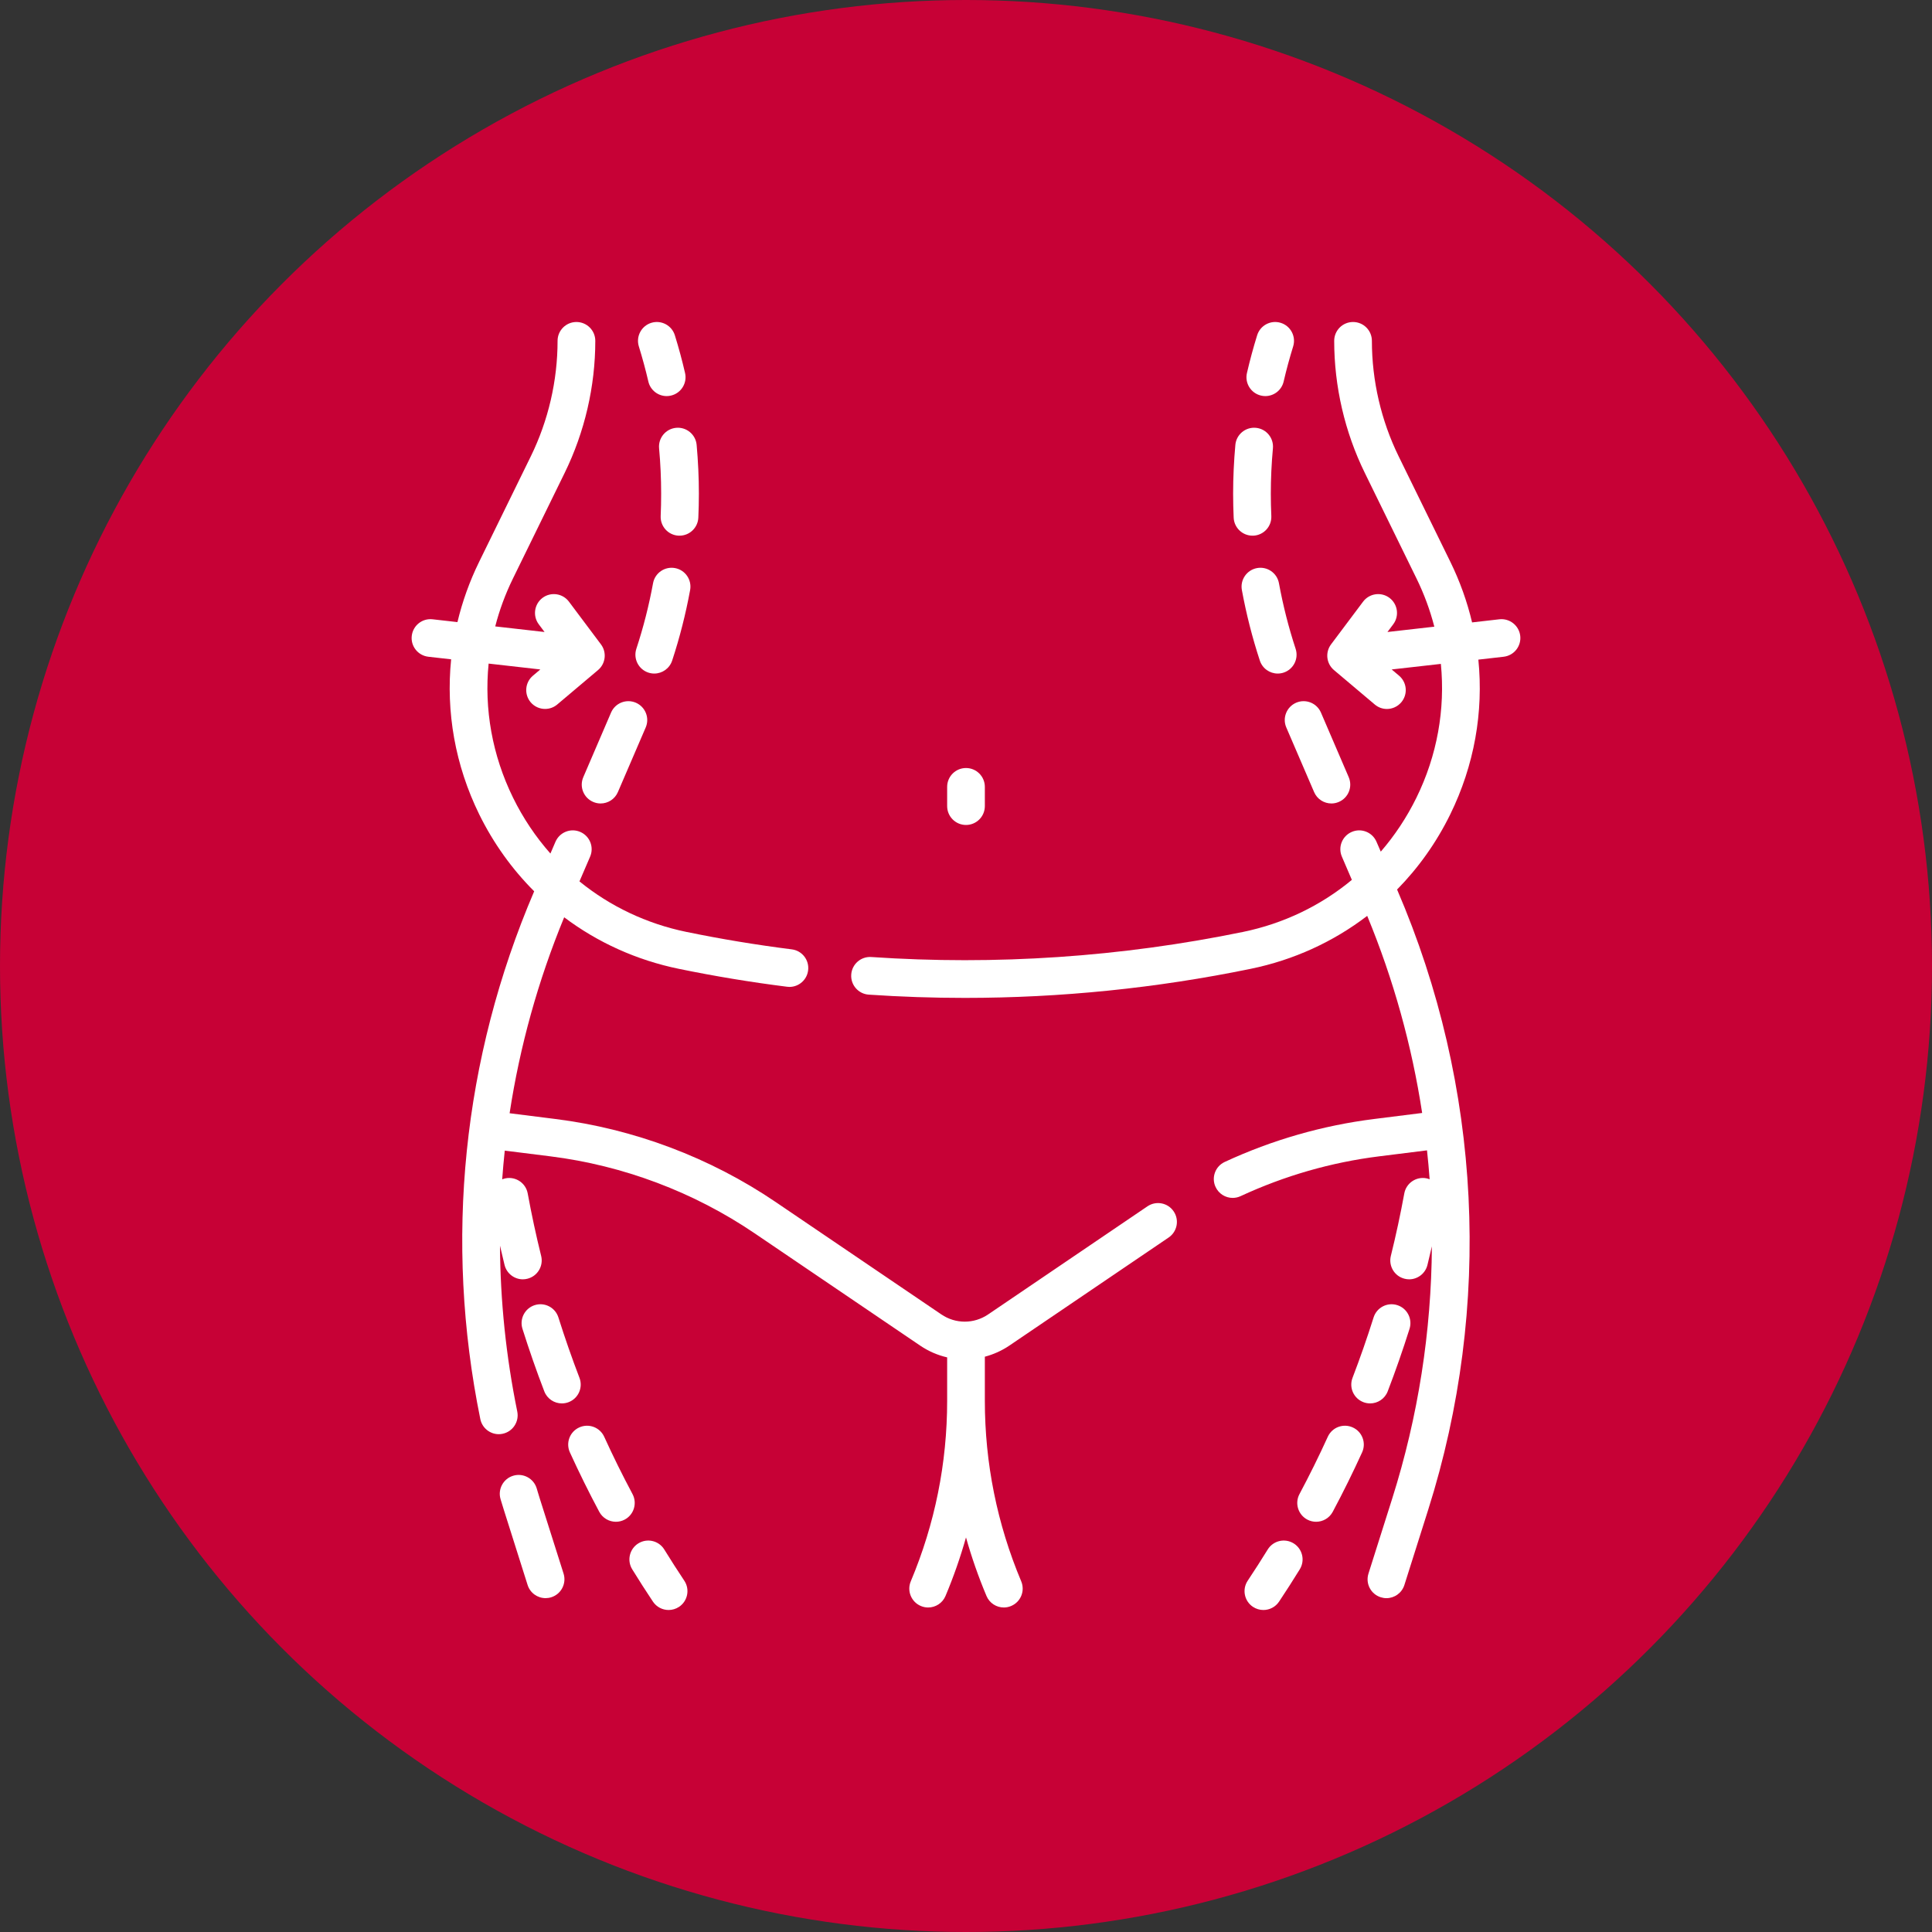 <svg width="57" height="57" viewBox="0 0 57 57" fill="none" xmlns="http://www.w3.org/2000/svg">
<rect x="0" y="0" width="57" height="57" fill="#333333" stroke="none"/>
<circle cx="28.5" cy="28.5" r="28.5" fill="#C70136"/>
<path d="M19.128 11.255C19.187 11.512 19.416 11.686 19.669 11.686C19.711 11.686 19.753 11.681 19.795 11.671C20.094 11.602 20.281 11.303 20.211 11.004C20.125 10.632 20.024 10.257 19.91 9.891C19.819 9.598 19.508 9.434 19.214 9.525C18.921 9.616 18.757 9.928 18.848 10.221C18.953 10.561 19.048 10.909 19.128 11.255Z" fill="white"/>
<path d="M19.129 19.844C19.187 19.863 19.245 19.872 19.303 19.872C19.537 19.872 19.754 19.723 19.831 19.489C20.054 18.811 20.232 18.11 20.361 17.407C20.416 17.105 20.216 16.815 19.914 16.76C19.612 16.705 19.322 16.905 19.267 17.207C19.147 17.86 18.982 18.511 18.774 19.142C18.679 19.434 18.838 19.748 19.129 19.844Z" fill="white"/>
<path d="M17.5 23.659C17.571 23.69 17.646 23.705 17.719 23.705C17.935 23.705 18.14 23.579 18.23 23.368L19.05 21.463C19.172 21.181 19.041 20.854 18.759 20.732C18.477 20.611 18.15 20.741 18.028 21.023L17.209 22.929C17.087 23.211 17.218 23.538 17.5 23.659Z" fill="white"/>
<path d="M19.948 12.622C19.642 12.65 19.417 12.921 19.445 13.227C19.486 13.67 19.506 14.121 19.506 14.566C19.506 14.785 19.502 15.006 19.492 15.223C19.478 15.53 19.715 15.79 20.022 15.804C20.031 15.804 20.039 15.804 20.048 15.804C20.343 15.804 20.589 15.571 20.603 15.273C20.613 15.039 20.619 14.802 20.619 14.566C20.619 14.087 20.596 13.602 20.553 13.125C20.525 12.819 20.253 12.594 19.948 12.622Z" fill="white"/>
<path d="M18.661 44.079C18.366 43.526 18.085 42.958 17.826 42.389C17.698 42.109 17.368 41.986 17.089 42.114C16.809 42.241 16.686 42.571 16.814 42.851C17.083 43.44 17.374 44.03 17.68 44.603C17.78 44.79 17.972 44.897 18.171 44.897C18.259 44.897 18.349 44.876 18.432 44.832C18.703 44.687 18.805 44.35 18.661 44.079Z" fill="white"/>
<path d="M16.577 41.405C16.643 41.405 16.71 41.393 16.776 41.368C17.063 41.258 17.206 40.937 17.096 40.65C16.872 40.065 16.663 39.466 16.475 38.869C16.383 38.576 16.071 38.413 15.778 38.505C15.485 38.597 15.322 38.91 15.414 39.203C15.609 39.821 15.825 40.442 16.058 41.048C16.142 41.269 16.353 41.405 16.577 41.405Z" fill="white"/>
<path d="M19.599 45.716C19.438 45.454 19.096 45.373 18.834 45.534C18.573 45.695 18.491 46.037 18.652 46.299C18.85 46.62 19.055 46.94 19.263 47.252C19.37 47.413 19.547 47.5 19.726 47.5C19.832 47.5 19.939 47.47 20.034 47.407C20.29 47.236 20.359 46.891 20.189 46.636C19.988 46.335 19.79 46.025 19.599 45.716Z" fill="white"/>
<path d="M44.852 18.761C44.817 18.456 44.541 18.237 44.236 18.271L43.431 18.363C43.287 17.753 43.073 17.154 42.79 16.576L41.265 13.464C40.748 12.409 40.475 11.231 40.475 10.056C40.475 9.749 40.227 9.5 39.919 9.5C39.612 9.5 39.363 9.749 39.363 10.056C39.363 11.4 39.675 12.747 40.267 13.954L41.791 17.066C42.017 17.527 42.192 18.004 42.317 18.489L40.934 18.646L41.105 18.418C41.289 18.172 41.239 17.824 40.994 17.639C40.748 17.455 40.399 17.505 40.215 17.751L39.27 19.011C39.093 19.247 39.131 19.579 39.356 19.769L40.56 20.785C40.664 20.873 40.791 20.917 40.918 20.917C41.076 20.917 41.233 20.849 41.343 20.719C41.541 20.484 41.512 20.134 41.277 19.935L41.059 19.751L42.51 19.587C42.642 20.924 42.402 22.286 41.789 23.535C41.503 24.117 41.149 24.65 40.737 25.126L40.611 24.835C40.49 24.553 40.163 24.422 39.881 24.544C39.599 24.665 39.468 24.992 39.59 25.274L39.884 25.959C38.972 26.716 37.876 27.247 36.672 27.495C33.069 28.235 29.379 28.484 25.706 28.235C25.4 28.214 25.134 28.446 25.114 28.753C25.093 29.059 25.325 29.325 25.631 29.345C26.576 29.409 27.521 29.441 28.466 29.441C31.296 29.441 34.121 29.154 36.896 28.584C38.171 28.323 39.34 27.784 40.337 27.021C41.114 28.9 41.655 30.853 41.958 32.836L40.547 33.013C39.02 33.204 37.535 33.631 36.133 34.281C35.855 34.41 35.733 34.741 35.863 35.019C35.957 35.222 36.158 35.342 36.367 35.342C36.446 35.342 36.526 35.325 36.601 35.29C37.899 34.688 39.273 34.293 40.685 34.116L42.101 33.939C42.132 34.223 42.158 34.507 42.179 34.792C42.147 34.78 42.113 34.77 42.078 34.763C41.776 34.708 41.486 34.908 41.431 35.21C41.318 35.826 41.185 36.446 41.034 37.054C40.961 37.352 41.142 37.654 41.441 37.727C41.485 37.738 41.53 37.744 41.575 37.744C41.824 37.744 42.051 37.574 42.114 37.321C42.159 37.139 42.203 36.955 42.245 36.77C42.23 39.275 41.843 41.783 41.076 44.208L40.374 46.426C40.281 46.719 40.443 47.032 40.736 47.124C40.792 47.142 40.848 47.151 40.904 47.151C41.14 47.151 41.359 46.999 41.434 46.762L42.136 44.543C44.037 38.537 43.713 32.042 41.223 26.255L41.218 26.244C41.847 25.604 42.379 24.859 42.787 24.026C43.496 22.581 43.772 21.007 43.616 19.461L44.362 19.376C44.667 19.341 44.886 19.066 44.852 18.761Z" fill="white"/>
<path d="M15.924 44.208C15.903 44.141 15.883 44.075 15.863 44.008L15.834 43.91C15.744 43.616 15.434 43.45 15.14 43.539C14.846 43.628 14.68 43.939 14.769 44.233L14.798 44.328C14.82 44.4 14.841 44.471 14.864 44.543L15.566 46.762C15.641 46.999 15.86 47.15 16.096 47.15C16.152 47.15 16.208 47.142 16.264 47.124C16.557 47.032 16.719 46.719 16.627 46.426L15.924 44.208Z" fill="white"/>
<path d="M37.205 11.671C37.247 11.681 37.289 11.686 37.331 11.686C37.584 11.686 37.813 11.512 37.872 11.255C37.952 10.909 38.047 10.561 38.152 10.221C38.243 9.928 38.079 9.616 37.786 9.525C37.492 9.434 37.181 9.598 37.09 9.891C36.976 10.257 36.875 10.632 36.789 11.004C36.719 11.303 36.906 11.602 37.205 11.671Z" fill="white"/>
<path d="M37.95 21.463L38.77 23.368C38.86 23.579 39.065 23.705 39.281 23.705C39.354 23.705 39.429 23.69 39.5 23.659C39.783 23.538 39.913 23.211 39.791 22.928L38.972 21.023C38.85 20.741 38.523 20.611 38.241 20.732C37.959 20.854 37.828 21.181 37.95 21.463Z" fill="white"/>
<path d="M36.952 15.804C36.961 15.804 36.969 15.804 36.978 15.804C37.285 15.79 37.522 15.53 37.508 15.223C37.498 15.006 37.493 14.785 37.493 14.566C37.493 14.121 37.514 13.67 37.555 13.227C37.583 12.921 37.358 12.65 37.052 12.622C36.746 12.594 36.475 12.819 36.447 13.125C36.404 13.602 36.381 14.087 36.381 14.566C36.381 14.802 36.387 15.039 36.397 15.273C36.411 15.571 36.657 15.804 36.952 15.804Z" fill="white"/>
<path d="M37.086 16.76C36.784 16.816 36.584 17.105 36.639 17.408C36.768 18.11 36.946 18.811 37.169 19.489C37.246 19.724 37.463 19.872 37.697 19.872C37.754 19.872 37.813 19.863 37.871 19.844C38.162 19.748 38.321 19.434 38.225 19.142C38.018 18.512 37.853 17.861 37.733 17.207C37.678 16.905 37.388 16.705 37.086 16.76Z" fill="white"/>
<path d="M40.224 41.368C40.289 41.393 40.357 41.405 40.423 41.405C40.647 41.405 40.858 41.269 40.942 41.048C41.175 40.442 41.391 39.821 41.586 39.203C41.678 38.91 41.515 38.597 41.222 38.505C40.929 38.413 40.617 38.576 40.525 38.869C40.337 39.466 40.128 40.065 39.904 40.65C39.794 40.937 39.937 41.258 40.224 41.368Z" fill="white"/>
<path d="M39.911 42.114C39.632 41.986 39.302 42.109 39.174 42.389C38.915 42.958 38.634 43.526 38.339 44.079C38.194 44.35 38.297 44.687 38.568 44.832C38.651 44.876 38.741 44.897 38.829 44.897C39.028 44.897 39.22 44.79 39.32 44.603C39.626 44.029 39.917 43.44 40.186 42.85C40.314 42.571 40.191 42.241 39.911 42.114Z" fill="white"/>
<path d="M38.166 45.534C37.904 45.373 37.562 45.454 37.401 45.716C37.21 46.025 37.012 46.335 36.811 46.636C36.641 46.891 36.71 47.237 36.966 47.407C37.061 47.47 37.168 47.5 37.274 47.5C37.453 47.5 37.63 47.413 37.737 47.252C37.945 46.94 38.15 46.62 38.348 46.299C38.509 46.037 38.427 45.695 38.166 45.534Z" fill="white"/>
<path d="M33.854 35.59L29.154 38.779C28.734 39.064 28.192 39.064 27.772 38.779L22.887 35.465C20.951 34.151 18.7 33.303 16.379 33.013L15.035 32.844C15.336 30.874 15.873 28.936 16.645 27.063C17.629 27.803 18.778 28.327 20.03 28.584C21.08 28.8 22.153 28.978 23.221 29.112C23.244 29.115 23.268 29.117 23.291 29.117C23.567 29.117 23.807 28.911 23.842 28.63C23.881 28.325 23.665 28.047 23.36 28.009C22.321 27.878 21.276 27.705 20.254 27.495C19.073 27.252 17.997 26.737 17.096 26.004L17.41 25.274C17.532 24.992 17.401 24.665 17.119 24.544C16.837 24.422 16.51 24.553 16.388 24.835L16.239 25.182C15.806 24.692 15.434 24.141 15.137 23.535C14.522 22.283 14.282 20.918 14.416 19.578L15.941 19.751L15.723 19.935C15.488 20.133 15.459 20.484 15.656 20.719C15.767 20.849 15.924 20.916 16.082 20.916C16.208 20.916 16.336 20.873 16.44 20.785L17.644 19.769C17.869 19.579 17.907 19.246 17.73 19.011L16.785 17.75C16.601 17.505 16.252 17.455 16.006 17.639C15.761 17.824 15.711 18.172 15.895 18.418L16.066 18.646L14.611 18.481C14.735 17.998 14.91 17.524 15.135 17.065L16.659 13.953C17.25 12.747 17.563 11.4 17.563 10.056C17.563 9.749 17.314 9.5 17.006 9.5C16.699 9.5 16.45 9.749 16.45 10.056C16.45 11.231 16.177 12.409 15.66 13.464L14.136 16.576C13.854 17.151 13.641 17.748 13.496 18.354L12.764 18.271C12.458 18.236 12.183 18.455 12.148 18.761C12.113 19.066 12.333 19.341 12.638 19.376L13.31 19.452C13.153 21.001 13.428 22.578 14.138 24.025C14.559 24.881 15.108 25.644 15.76 26.296C13.649 31.226 13.099 36.609 14.171 41.868C14.225 42.131 14.457 42.313 14.715 42.313C14.752 42.313 14.79 42.309 14.827 42.301C15.128 42.24 15.322 41.946 15.261 41.645C14.929 40.02 14.761 38.382 14.751 36.751C14.794 36.941 14.839 37.132 14.886 37.321C14.949 37.574 15.176 37.744 15.425 37.744C15.47 37.744 15.514 37.738 15.559 37.727C15.858 37.653 16.039 37.352 15.966 37.054C15.815 36.446 15.682 35.826 15.569 35.21C15.514 34.908 15.224 34.708 14.922 34.763C14.885 34.77 14.85 34.78 14.816 34.794C14.837 34.511 14.862 34.229 14.892 33.947L16.241 34.116C18.389 34.385 20.471 35.17 22.262 36.385L27.147 39.699C27.395 39.867 27.665 39.983 27.944 40.047V41.327C27.944 43.166 27.583 44.959 26.871 46.654C26.752 46.937 26.885 47.263 27.168 47.382C27.238 47.412 27.311 47.426 27.383 47.426C27.6 47.426 27.807 47.298 27.896 47.085C28.134 46.519 28.335 45.943 28.5 45.359C28.665 45.944 28.866 46.519 29.104 47.085C29.193 47.298 29.399 47.426 29.616 47.426C29.688 47.426 29.761 47.412 29.831 47.382C30.115 47.263 30.248 46.937 30.129 46.654C29.417 44.959 29.056 43.166 29.056 41.327V40.027C29.308 39.96 29.553 39.852 29.779 39.699L34.478 36.511C34.733 36.338 34.799 35.992 34.626 35.738C34.454 35.484 34.108 35.418 33.854 35.59Z" fill="white"/>
<path d="M28.5 24.339C28.807 24.339 29.056 24.09 29.056 23.782V23.215C29.056 22.908 28.807 22.659 28.5 22.659C28.193 22.659 27.944 22.908 27.944 23.215V23.782C27.944 24.09 28.193 24.339 28.5 24.339Z" fill="white"/>
</svg>
